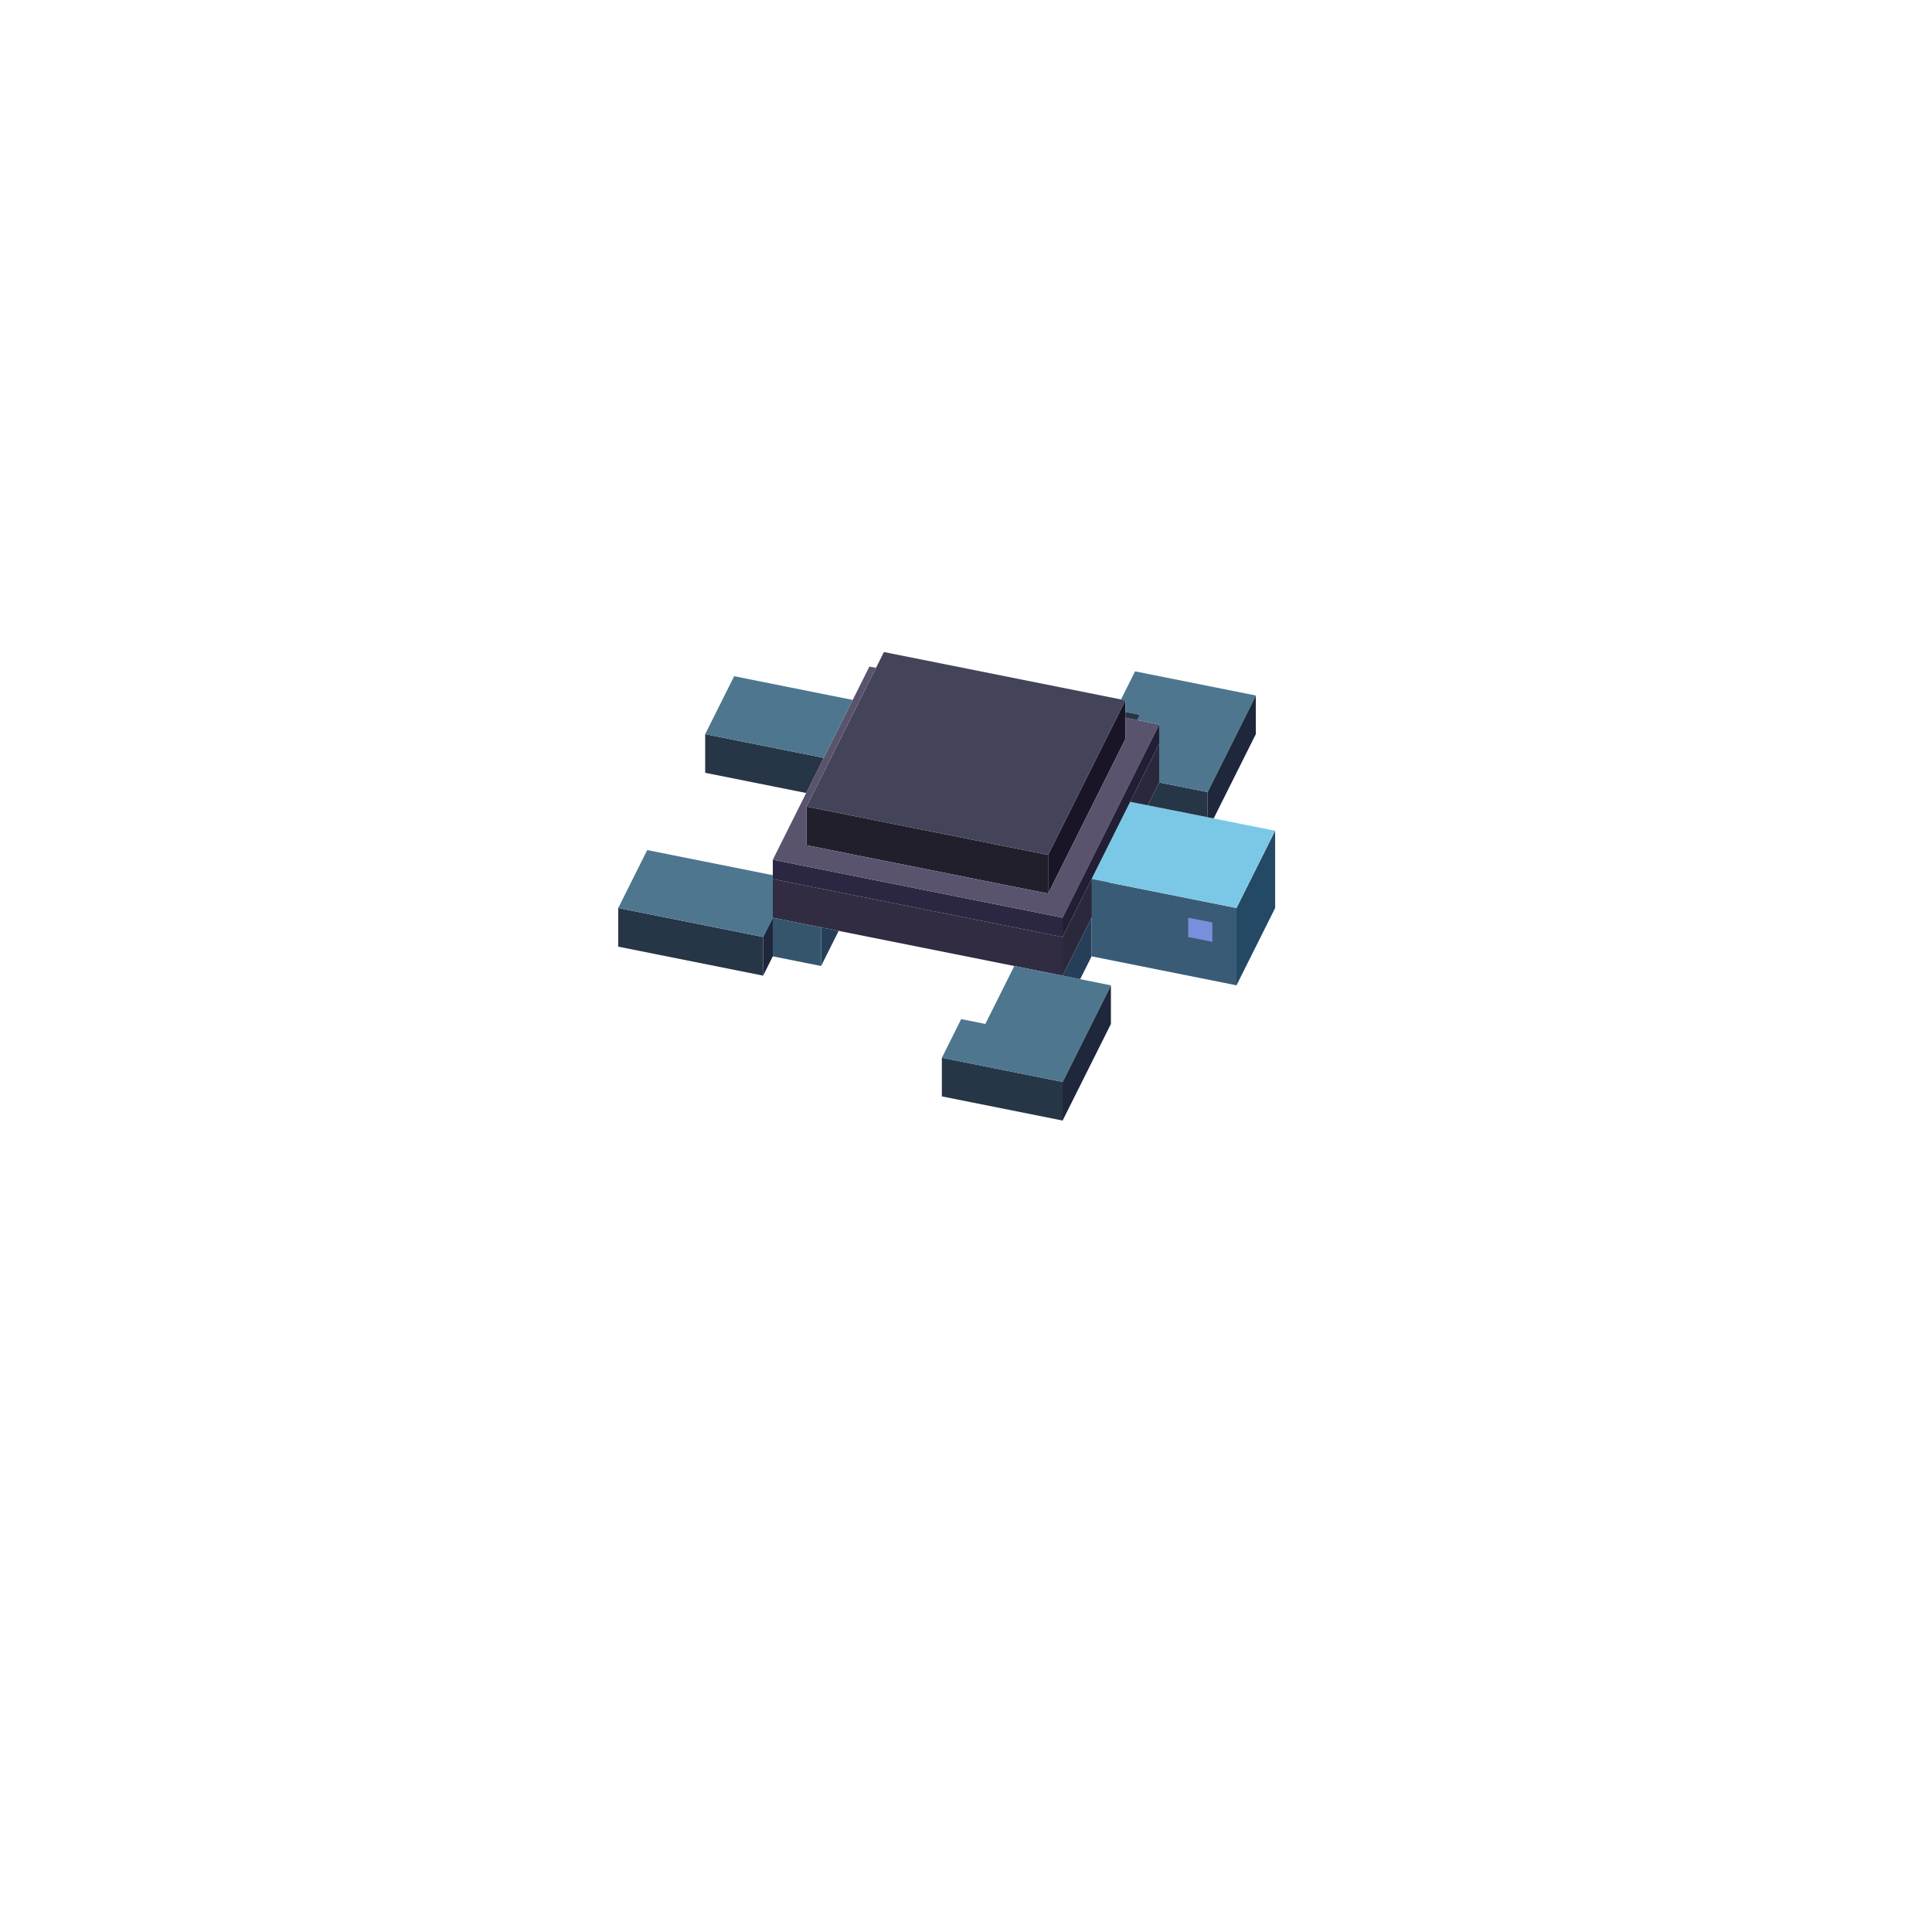 <svg xmlns="http://www.w3.org/2000/svg" fill="none" viewBox="0 0 200 200" height="200" width="200">
<path fill="#312C41" d="M80.001 91L110.001 97V101L80.001 95V91Z"></path>
<path fill="#2B2742" d="M80.001 89L110.001 95V97L80.001 91V89Z"></path>
<path fill="#211F2C" d="M83.501 83.5L108.501 88.5V92.5L83.501 87.5V83.5Z"></path>
<path fill="#191526" d="M108.501 88.5L116.501 72.5V76.5L108.501 92.5V88.5Z"></path>
<path fill="#434459" d="M83.501 83.5L91.501 67.5L116.501 72.5L108.501 88.5L83.501 83.5Z"></path>
<path fill="#59536D" d="M80.001 89L90.001 69L90.682 69.136L83.501 83.5V87.5L108.501 92.5L116.501 76.5V74.3L120.001 75L110.001 95L80.001 89Z"></path>
<path fill="#221E35" d="M110.001 95L120.001 75V77L110.001 97V95Z"></path>
<path fill="#2B283B" d="M110.001 97L120.001 77V81L110.001 101V97Z"></path>
<path fill="#395B76" d="M113.001 91L128.001 94V102L113.001 99V91Z"></path>
<path fill="#244964" d="M128.001 94L132.001 86V94L128.001 102V94Z"></path>
<path fill="#7BC8E6" d="M113.001 91L117.001 83L132.001 86L128.001 94L113.001 91Z"></path>
<path fill="#798FDC" d="M123.001 95L125.501 95.5V97.5L123.001 97V95Z"></path>
<path fill="#263646" d="M97.501 109.5L110.001 112V116L97.501 113.5V109.5Z"></path>
<path fill="#1E273B" d="M110.001 112L115.001 102V106L110.001 116V112Z"></path>
<path fill="#4E768F" d="M97.501 109.5L99.501 105.5L102.001 106L105.001 100L115.001 102L110.001 112L97.501 109.5Z"></path>
<path fill="#263646" d="M120.001 81L125.001 82V84.6L118.819 83.364L120.001 81Z"></path>
<path fill="#1E273B" d="M125.001 82L130.001 72V76L125.637 84.727L125.001 84.6V82Z"></path>
<path fill="#4E768F" d="M120.001 75L117.729 74.546L118.001 74L116.501 73.7V72.5L116.046 72.409L117.501 69.5L130.001 72L125.001 82L120.001 81V75Z"></path>
<path fill="#263646" d="M116.501 73.7L118.001 74L117.729 74.546L116.501 74.3V73.7Z"></path>
<path fill="#263E58" d="M110.001 101L113.001 95V99L111.819 101.364L110.001 101Z"></path>
<path fill="#35556C" d="M80.001 95V99L85.001 100V96L80.001 95Z"></path>
<path fill="#263E58" d="M85.001 96V100L86.819 96.364L85.001 96Z"></path>
<path fill="#263646" d="M64 94L79 97V101L64 98V94Z"></path>
<path fill="#1E273B" d="M79 97L80.001 95V90.6V99L79 101V97Z"></path>
<path fill="#4E768F" d="M64 94L67 88L80.001 90.6V95L79 97L64 94Z"></path>
<path fill="#263646" d="M73 76L85.273 78.455L83.455 82.091L73 80V76Z"></path>
<path fill="#4E768F" d="M73 76L76 70L88.273 72.455L85.273 78.455L73 76Z"></path>
</svg>
